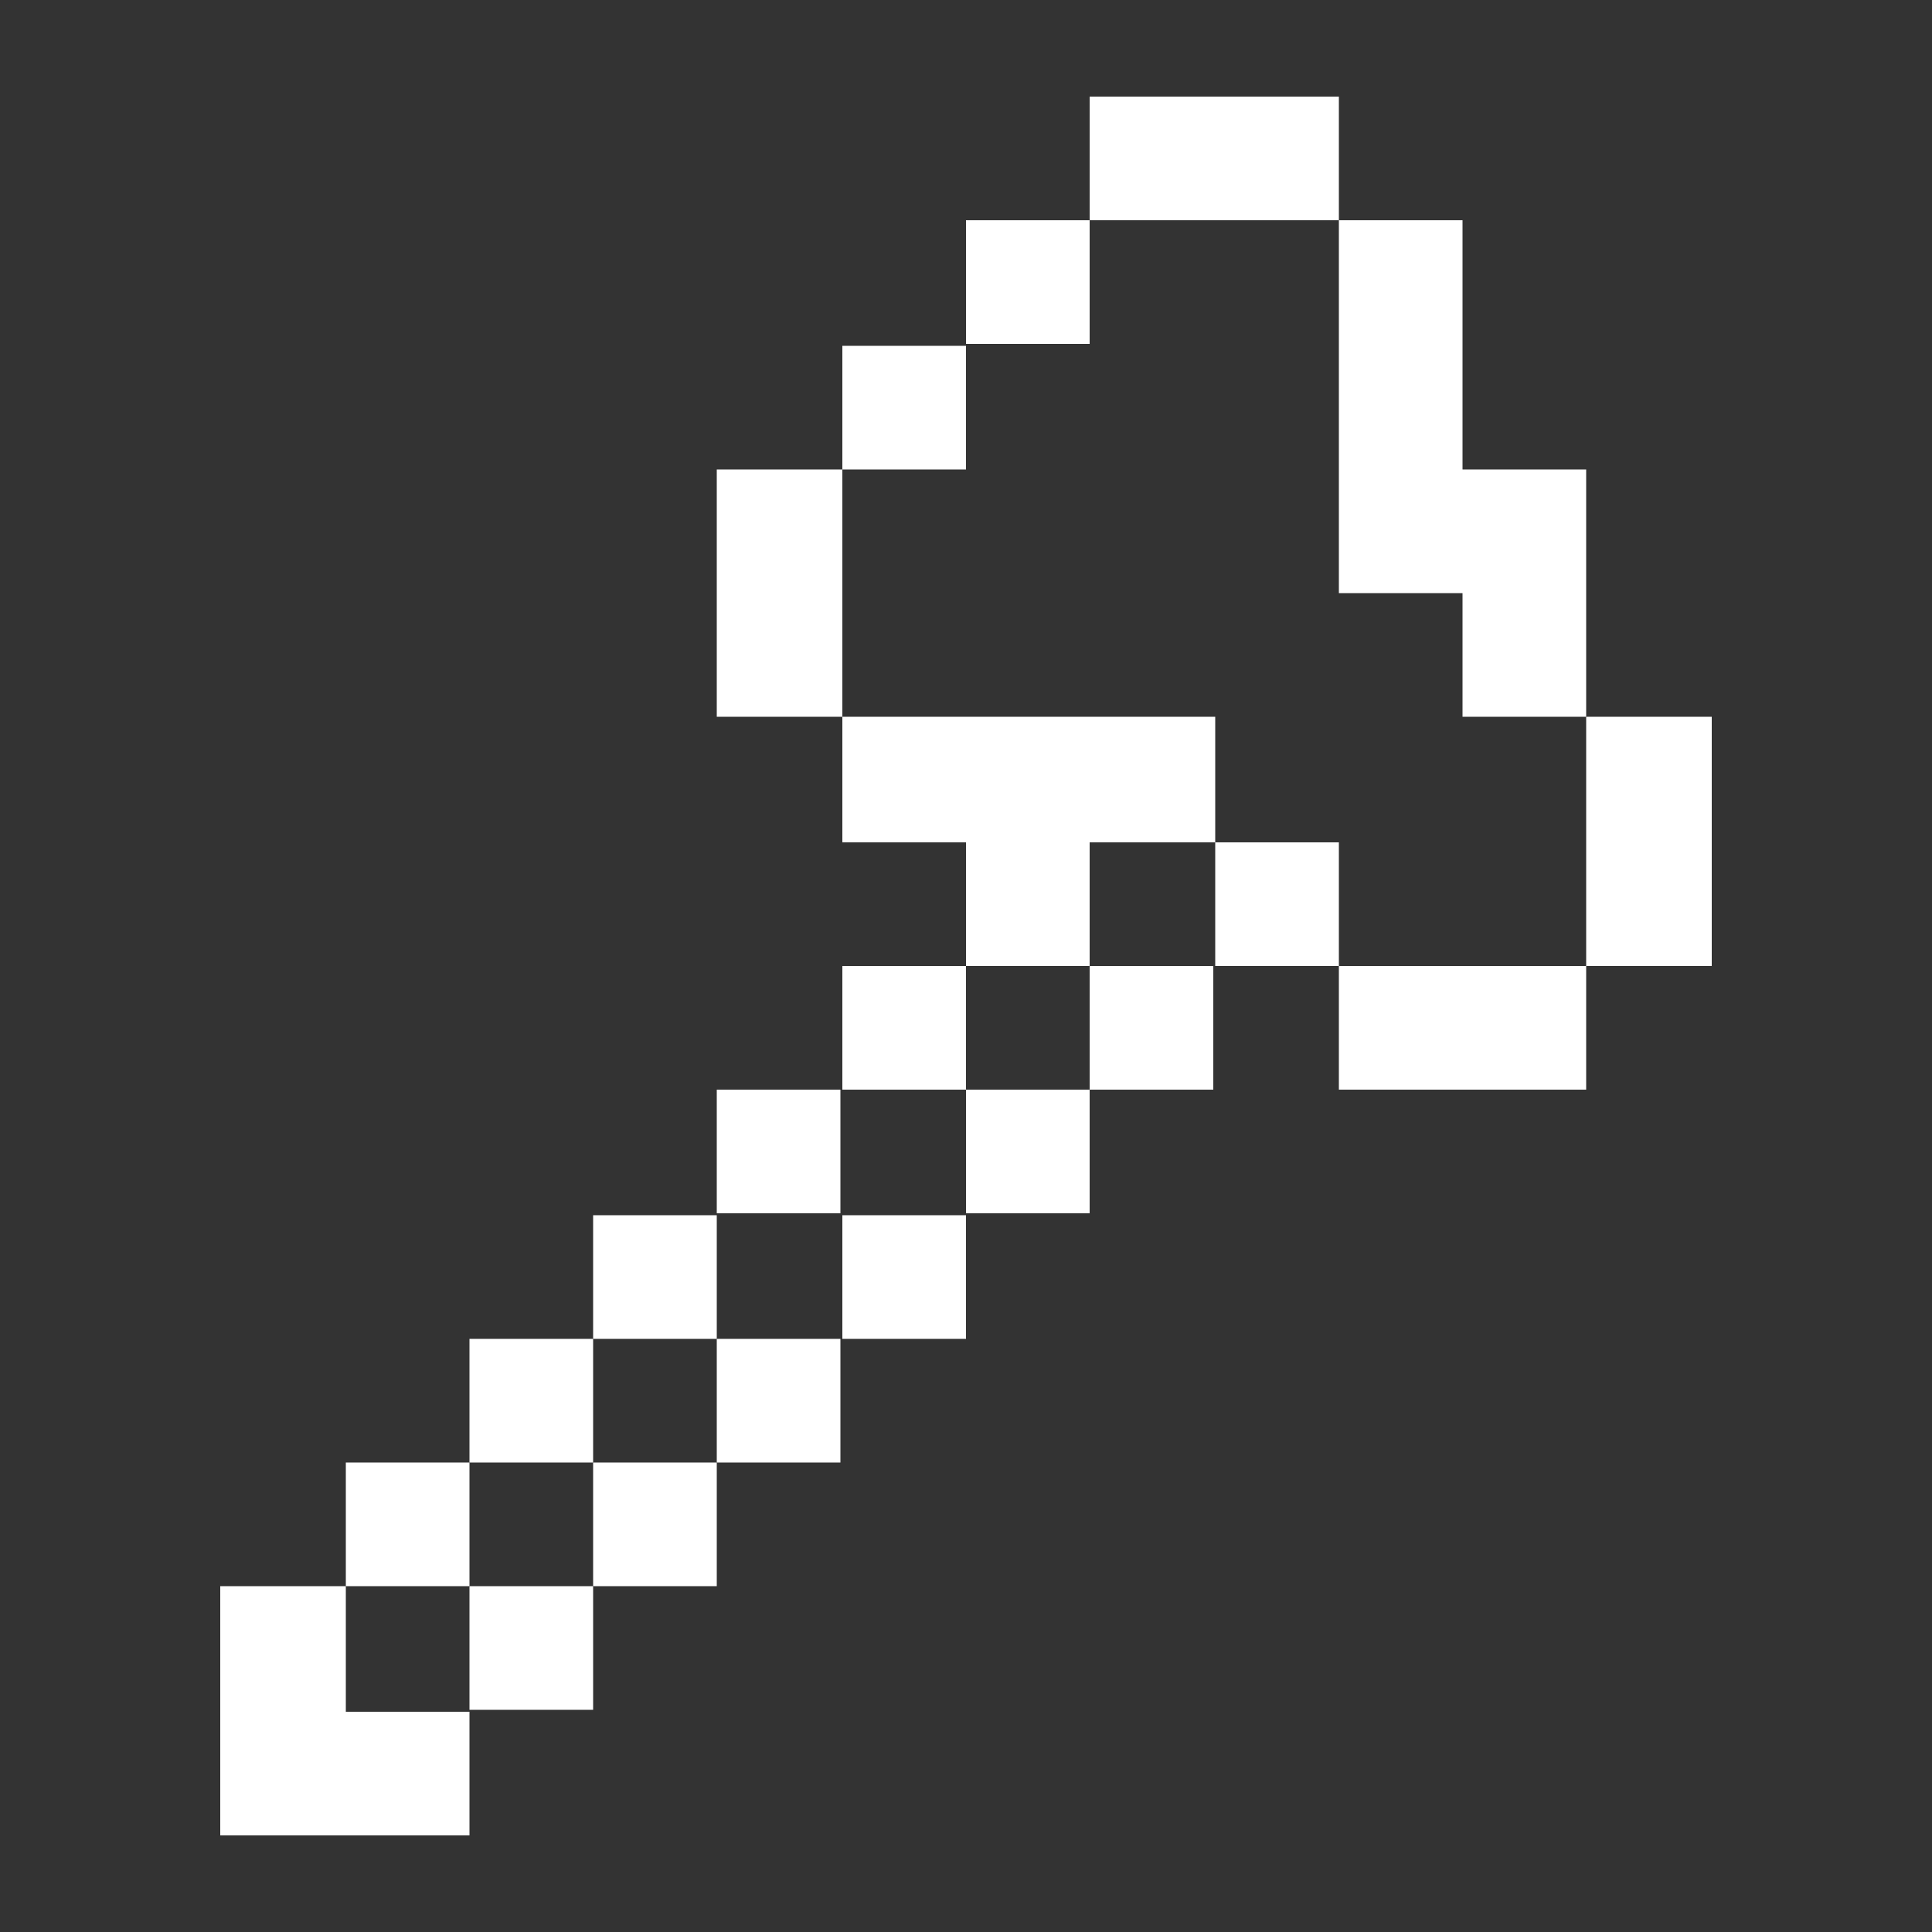 <svg xmlns="http://www.w3.org/2000/svg" xmlns:xlink="http://www.w3.org/1999/xlink" version="1.1" x="0px" y="0px" viewBox="0 0 100 100" enable-background="new 0 0 100 100" xml:space="preserve"><rect x="0" y="0" width="100" height="100" fill="#333333" stroke="none"/><g><polygon points="43.6,30.7 43.6,24.3 37.1,24.3 37.1,30.7 37.1,37.1 43.6,37.1  " style="fill:#fff;"/><rect x="62.9" y="43.6" width="6.4" height="6.4" style="fill:#fff;"/><polygon points="82.1,37.1 82.1,41.2 82.1,43.6 82.1,50 88.6,50 88.6,43.6 88.6,41.2 88.6,37.1  " style="fill:#fff;"/><polygon points="56.4,37.1 50,37.1 43.6,37.1 43.6,43.6 50,43.6 50,43.6 50,50 56.4,50 56.4,43.6 62.9,43.6 62.9,37.1  " style="fill:#fff;"/><rect x="56.4" y="50" width="6.4" height="6.4" style="fill:#fff;"/><polygon points="69.3,50 69.3,56.4 75.7,56.4 82.1,56.4 82.1,50 75.7,50  " style="fill:#fff;"/><rect x="43.6" y="50" width="6.4" height="6.4" style="fill:#fff;"/><rect x="37.1" y="56.4" width="6.4" height="6.4" style="fill:#fff;"/><rect x="50" y="56.4" width="6.4" height="6.4" style="fill:#fff;"/><rect x="30.7" y="62.9" width="6.4" height="6.4" style="fill:#fff;"/><rect x="43.6" y="62.9" width="6.4" height="6.4" style="fill:#fff;"/><rect x="24.3" y="69.3" width="6.4" height="6.4" style="fill:#fff;"/><rect x="37.1" y="69.3" width="6.4" height="6.4" style="fill:#fff;"/><rect x="17.9" y="75.7" width="6.4" height="6.4" style="fill:#fff;"/><rect x="30.7" y="75.7" width="6.4" height="6.4" style="fill:#fff;"/><polygon points="17.9,82.1 11.4,82.1 11.4,88.6 11.4,95 17.9,95 24.3,95 24.3,88.6 17.9,88.6  " style="fill:#fff;"/><rect x="24.3" y="82.1" width="6.4" height="6.4" style="fill:#fff;"/><polygon points="69.3,11.4 69.3,5 62.9,5 56.4,5 56.4,11.4 62.9,11.4  " style="fill:#fff;"/><rect x="50" y="11.4" width="6.4" height="6.4" style="fill:#fff;"/><polygon points="75.7,24.3 75.7,24.3 75.7,17.9 75.7,11.4 69.3,11.4 69.3,17.9 69.3,24.3 69.3,24.3 69.3,25.8 69.3,30.7 75.7,30.7    75.7,37.1 82.1,37.1 82.1,30.7 82.1,29.2 82.1,24.3  " style="fill:#fff;"/><rect x="43.6" y="17.9" width="6.4" height="6.4" style="fill:#fff;"/></g></svg>